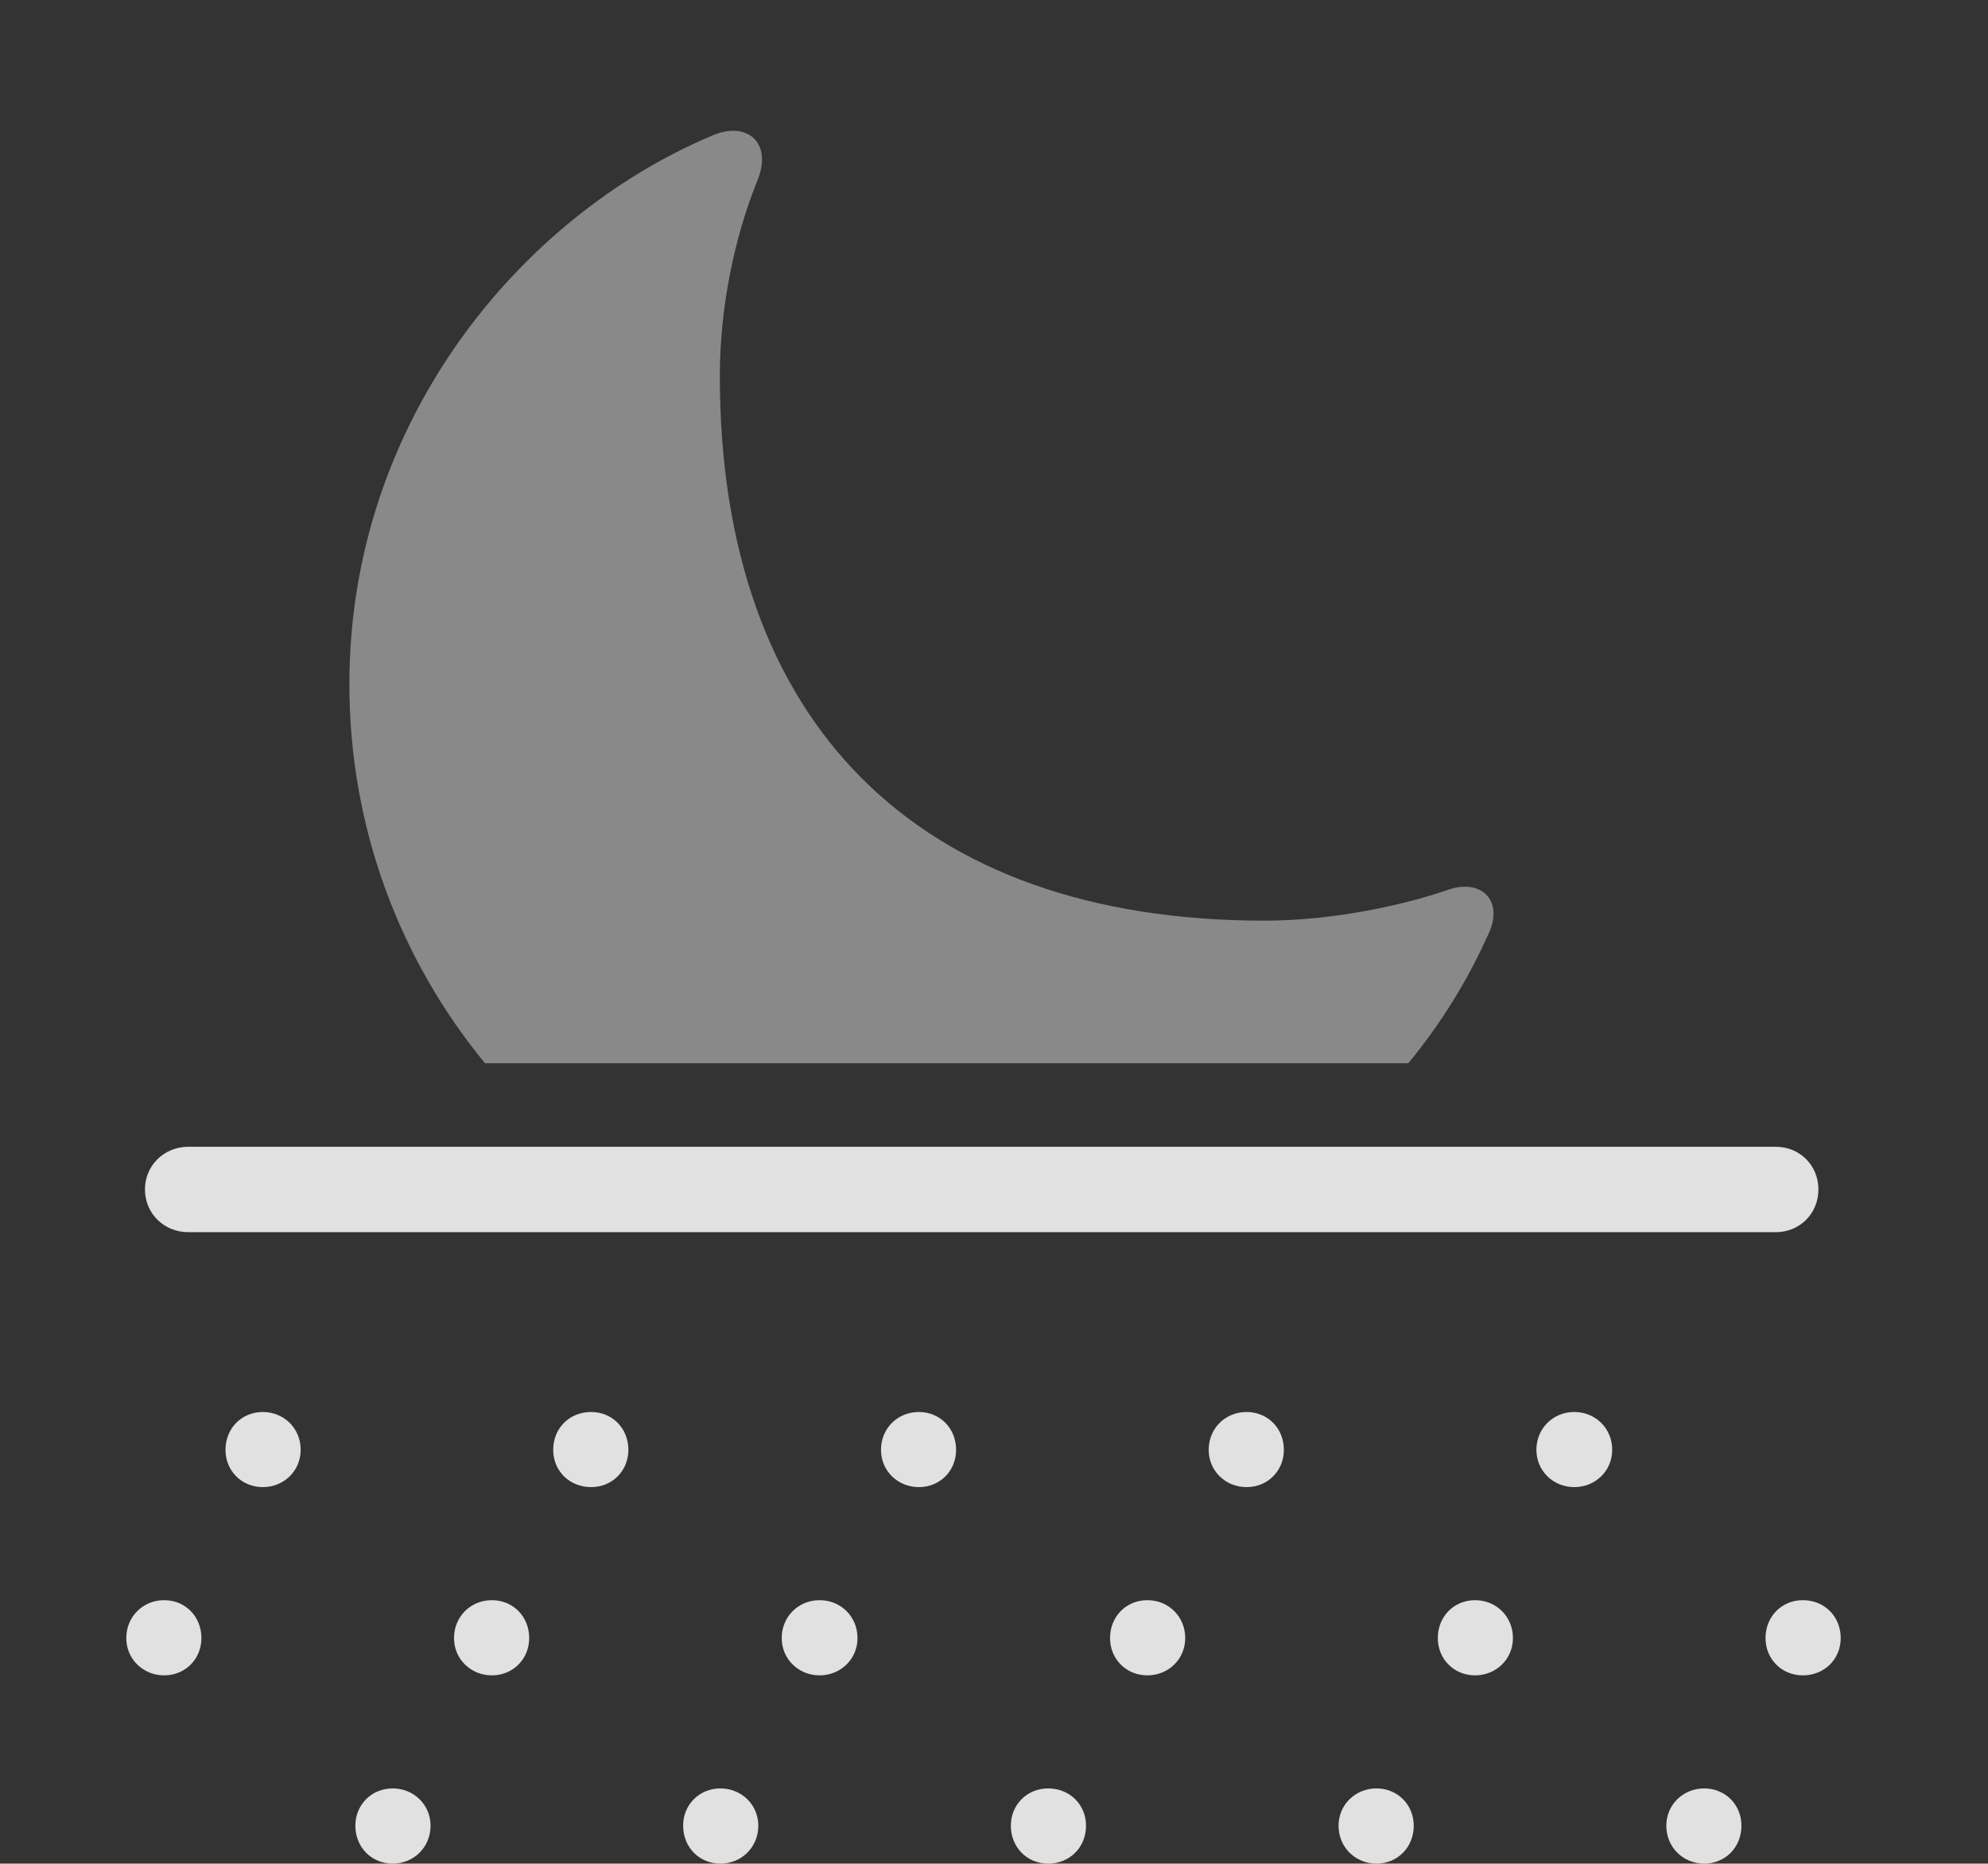 <?xml version="1.0" encoding="UTF-8"?>
<!--Generator: Apple Native CoreSVG 341-->
<!DOCTYPE svg
PUBLIC "-//W3C//DTD SVG 1.1//EN"
       "http://www.w3.org/Graphics/SVG/1.1/DTD/svg11.dtd">
<svg version="1.1" xmlns="http://www.w3.org/2000/svg" xmlns:xlink="http://www.w3.org/1999/xlink" viewBox="0 0 32.285 30.264">
 <rect x="0" y="0" width="32.285" height="30.264" fill="#333333" stroke="none"/>
 <g>
  <rect height="30.264" opacity="0" width="32.285" x="0" y="0"/>
  <path d="M12.305 2.92C11.934 3.828 11.69 4.98 11.69 6.104C11.69 11.738 14.893 14.951 20.537 14.951C21.699 14.951 22.871 14.678 23.535 14.443C24.082 14.268 24.443 14.648 24.15 15.215C23.82 15.946 23.39 16.637 22.871 17.266L7.876 17.266C6.5 15.593 5.674 13.451 5.674 11.113C5.674 6.875 8.418 3.535 11.553 2.207C12.119 1.953 12.549 2.305 12.305 2.92Z" fill="white" fill-opacity="0.425"/>
  <path d="M4.268 24.15C4.609 24.15 4.883 23.887 4.883 23.545C4.883 23.193 4.609 22.93 4.268 22.93C3.926 22.93 3.662 23.193 3.662 23.545C3.662 23.887 3.926 24.15 4.268 24.15ZM9.6 24.15C9.941 24.15 10.205 23.887 10.205 23.545C10.205 23.193 9.941 22.93 9.6 22.93C9.248 22.93 8.984 23.193 8.984 23.545C8.984 23.887 9.248 24.15 9.6 24.15ZM14.922 24.15C15.264 24.15 15.527 23.887 15.527 23.545C15.527 23.193 15.264 22.93 14.922 22.93C14.58 22.93 14.307 23.193 14.307 23.545C14.307 23.887 14.58 24.15 14.922 24.15ZM20.244 24.15C20.586 24.15 20.85 23.887 20.85 23.545C20.85 23.193 20.586 22.93 20.244 22.93C19.902 22.93 19.629 23.193 19.629 23.545C19.629 23.887 19.902 24.15 20.244 24.15ZM25.566 24.15C25.908 24.15 26.182 23.887 26.182 23.545C26.182 23.193 25.908 22.93 25.566 22.93C25.225 22.93 24.951 23.193 24.951 23.545C24.951 23.887 25.225 24.15 25.566 24.15ZM2.666 27.207C3.008 27.207 3.271 26.943 3.271 26.602C3.271 26.25 3.008 25.986 2.666 25.986C2.324 25.986 2.051 26.25 2.051 26.602C2.051 26.943 2.324 27.207 2.666 27.207ZM7.988 27.207C8.33 27.207 8.594 26.943 8.594 26.602C8.594 26.25 8.33 25.986 7.988 25.986C7.646 25.986 7.373 26.25 7.373 26.602C7.373 26.943 7.646 27.207 7.988 27.207ZM13.31 27.207C13.652 27.207 13.926 26.943 13.926 26.602C13.926 26.25 13.652 25.986 13.31 25.986C12.969 25.986 12.695 26.25 12.695 26.602C12.695 26.943 12.969 27.207 13.31 27.207ZM18.633 27.207C18.975 27.207 19.248 26.943 19.248 26.602C19.248 26.25 18.975 25.986 18.633 25.986C18.291 25.986 18.027 26.25 18.027 26.602C18.027 26.943 18.291 27.207 18.633 27.207ZM23.955 27.207C24.297 27.207 24.57 26.943 24.57 26.602C24.57 26.25 24.297 25.986 23.955 25.986C23.613 25.986 23.35 26.25 23.35 26.602C23.35 26.943 23.613 27.207 23.955 27.207ZM29.277 27.207C29.629 27.207 29.893 26.943 29.893 26.602C29.893 26.25 29.629 25.986 29.277 25.986C28.936 25.986 28.672 26.25 28.672 26.602C28.672 26.943 28.936 27.207 29.277 27.207ZM6.377 30.264C6.719 30.264 6.992 30 6.992 29.648C6.992 29.307 6.719 29.043 6.377 29.043C6.035 29.043 5.771 29.307 5.771 29.648C5.771 30 6.035 30.264 6.377 30.264ZM11.699 30.264C12.041 30.264 12.315 30 12.315 29.648C12.315 29.307 12.041 29.043 11.699 29.043C11.357 29.043 11.094 29.307 11.094 29.648C11.094 30 11.357 30.264 11.699 30.264ZM17.021 30.264C17.373 30.264 17.637 30 17.637 29.648C17.637 29.307 17.373 29.043 17.021 29.043C16.68 29.043 16.416 29.307 16.416 29.648C16.416 30 16.68 30.264 17.021 30.264ZM22.354 30.264C22.695 30.264 22.959 30 22.959 29.648C22.959 29.307 22.695 29.043 22.354 29.043C22.012 29.043 21.738 29.307 21.738 29.648C21.738 30 22.012 30.264 22.354 30.264ZM27.676 30.264C28.018 30.264 28.281 30 28.281 29.648C28.281 29.307 28.018 29.043 27.676 29.043C27.334 29.043 27.061 29.307 27.061 29.648C27.061 30 27.334 30.264 27.676 30.264ZM3.057 20.01L28.838 20.01C29.229 20.01 29.531 19.707 29.531 19.316C29.531 18.926 29.229 18.623 28.838 18.623L3.057 18.623C2.666 18.623 2.354 18.926 2.354 19.316C2.354 19.707 2.666 20.01 3.057 20.01Z" fill="white" fill-opacity="0.85"/>
 </g>
</svg>
